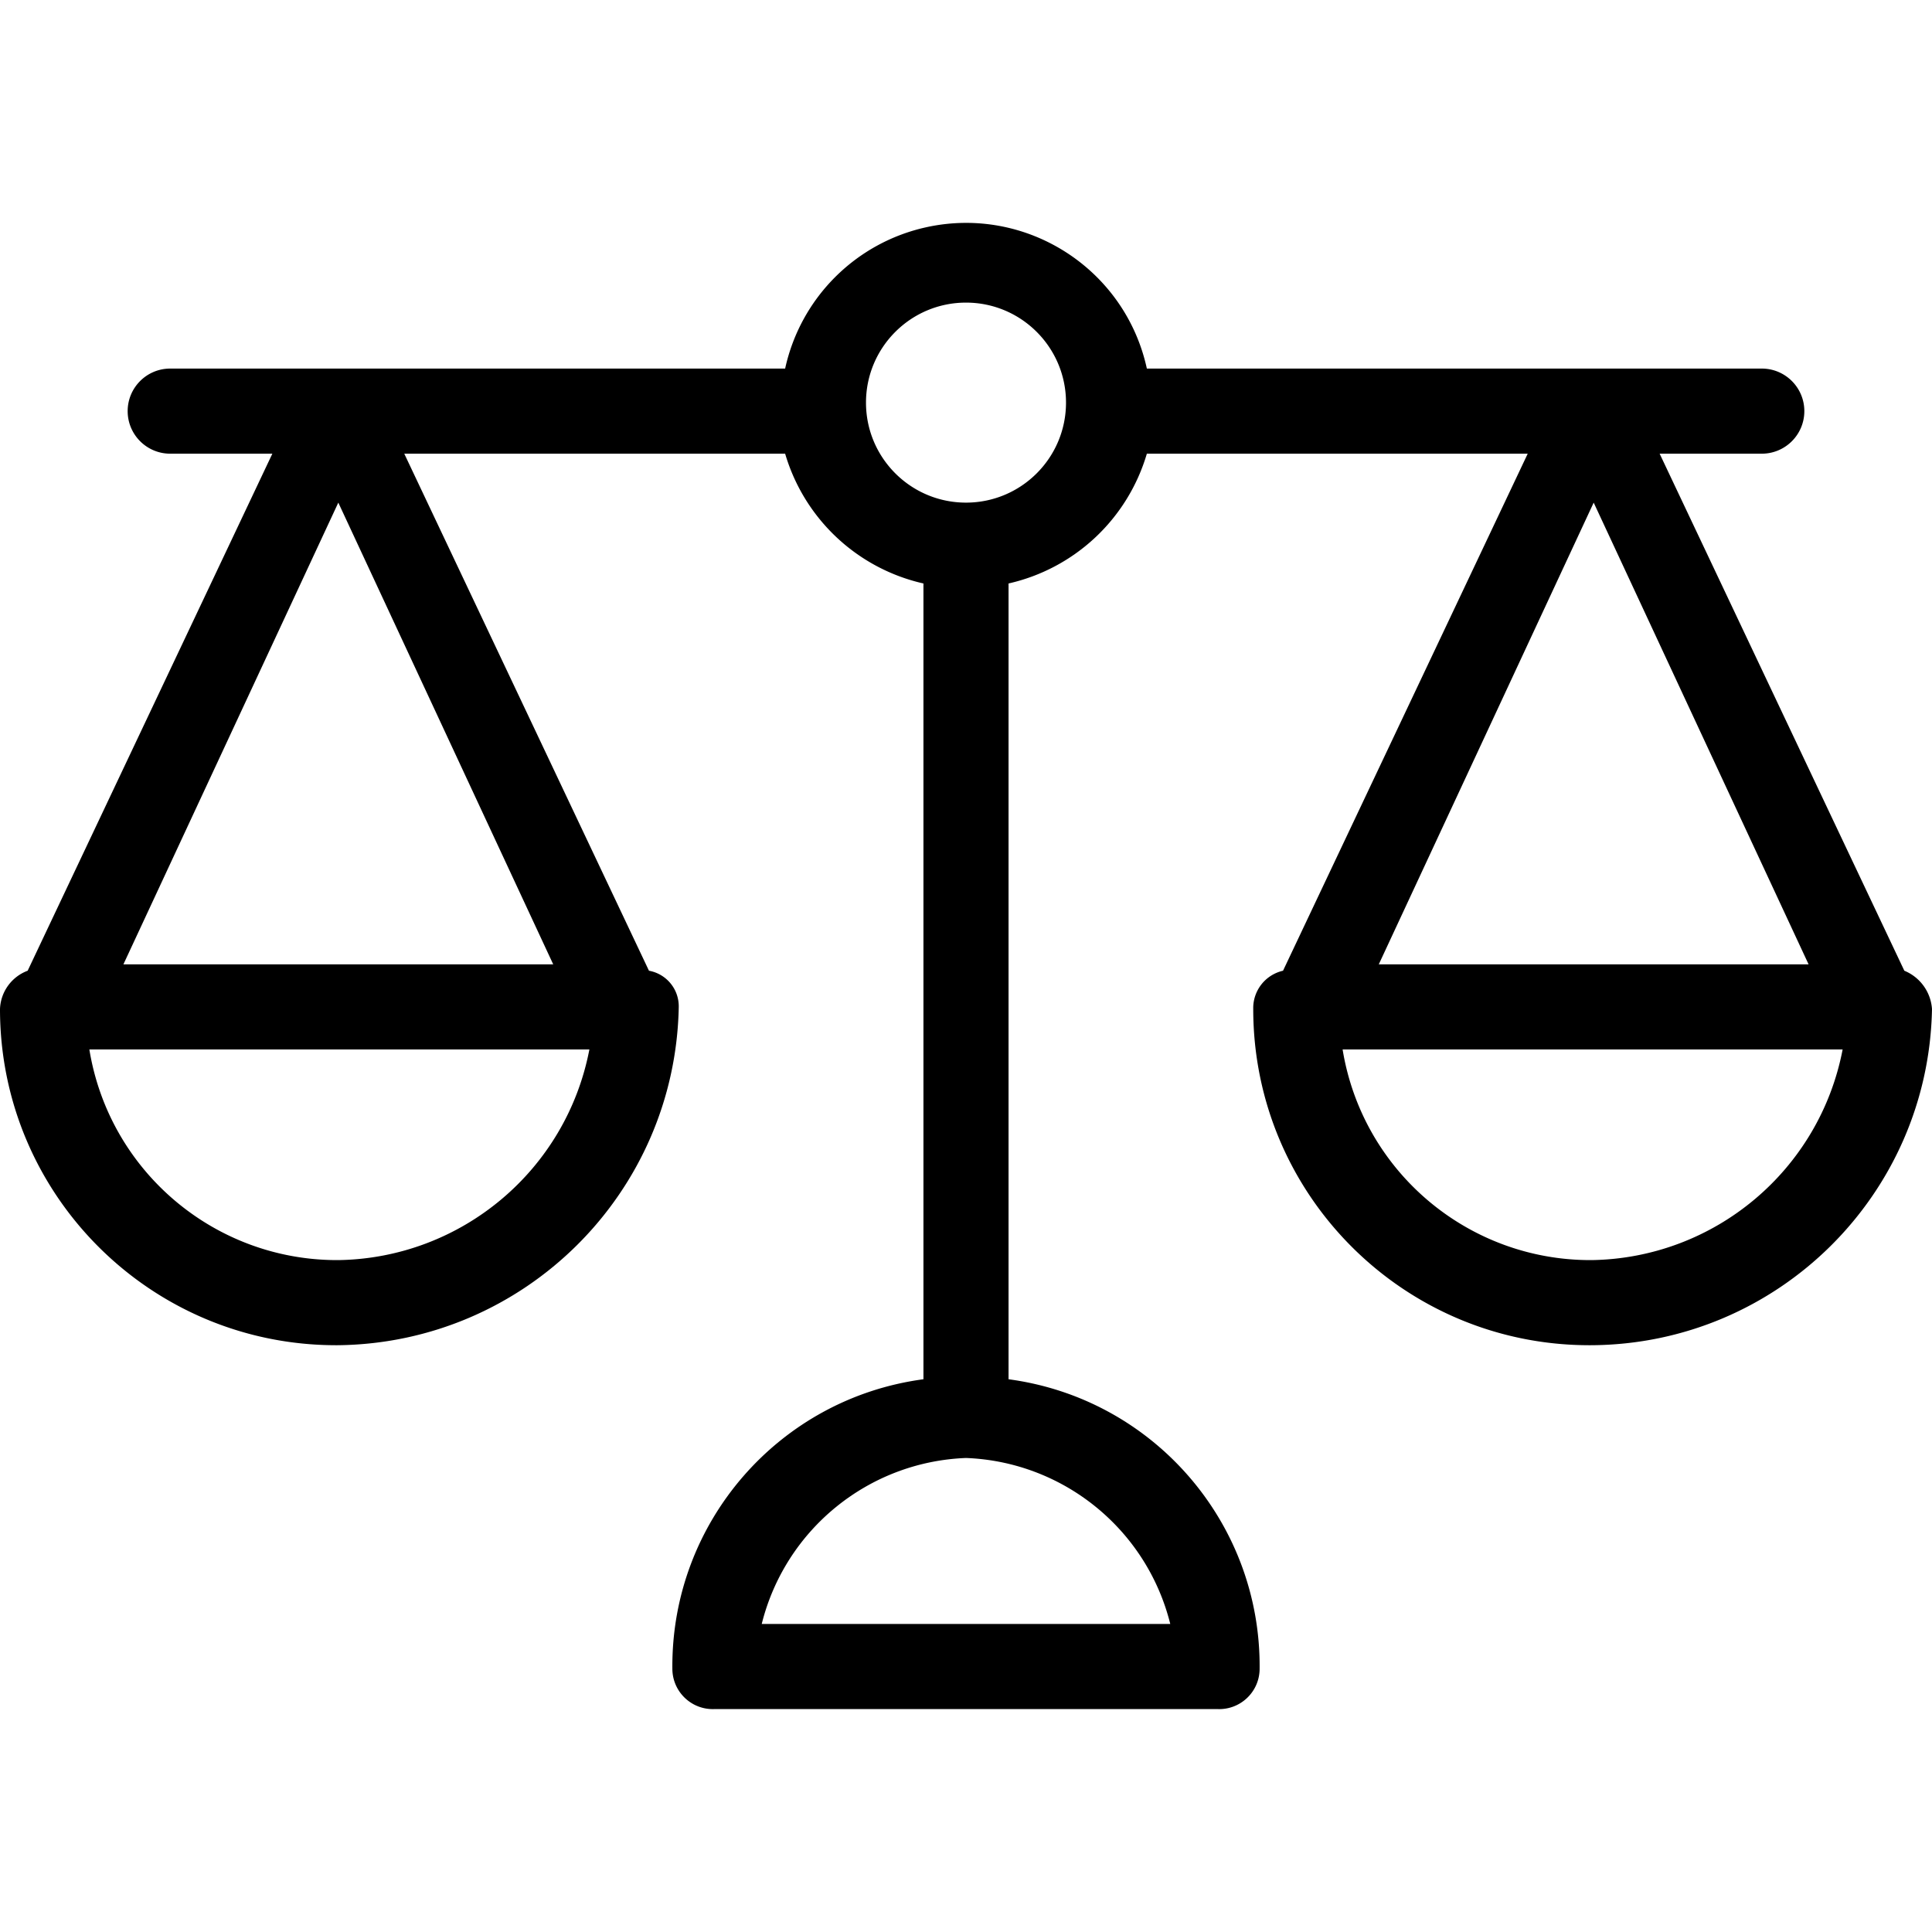 <svg xmlns="http://www.w3.org/2000/svg" version="1.1" xmlns:xlink="http://www.w3.org/1999/xlink" xmlns:svgjs="http://svgjs.com/svgjs" width="512" height="512" x="0" y="0" viewBox="0 0 474.384 474.384" style="enable-background:new 0 0 512 512" xml:space="preserve" class=""><g><path d="M467.592 238.353 407.51 111.398h25.078c5.771 0 10.449-4.678 10.449-10.449S438.359 90.5 432.588 90.5H281.6c-5.352-24.526-29.572-40.07-54.098-34.718A45.453 45.453 0 0 0 192.784 90.5H41.796c-5.771 0-10.449 4.678-10.449 10.449s4.678 10.449 10.449 10.449h25.078L6.792 238.353A10.449 10.449 0 0 0 0 247.757c-.001 45.589 36.956 82.548 82.545 82.549l.524-.002c45.731-.557 82.748-37.343 83.592-83.069a8.883 8.883 0 0 0-7.314-8.882L99.265 111.398h93.518a45.974 45.974 0 0 0 33.959 31.869v195.396c-35.531 4.743-61.964 35.209-61.649 71.053-.008 5.482 4.43 9.933 9.913 9.94.179 0 .358-.004.536-.014H298.84c5.475.289 10.147-3.916 10.435-9.39.009-.179.014-.357.014-.536.315-35.844-26.118-66.31-61.649-71.053V143.267a45.975 45.975 0 0 0 33.959-31.869h93.518l-60.082 126.955a9.404 9.404 0 0 0-7.314 9.404c-.001 45.589 36.956 82.548 82.545 82.549l.524-.002c45.646-.276 82.742-36.908 83.592-82.547a10.966 10.966 0 0 0-6.79-9.404zM83.069 309.406c-30.323.139-56.244-21.795-61.127-51.722h122.776c-5.693 29.673-31.437 51.272-61.649 51.722zm52.768-72.621H30.302l52.767-113.371 52.768 113.371zm151.51 161.96h-100.31c5.793-23.228 26.233-39.836 50.155-40.751 23.921.915 44.362 17.523 50.155 40.751zm-50.155-275.331c-13.561 0-24.555-10.994-24.555-24.555s10.994-24.555 24.555-24.555 24.555 10.994 24.555 24.555-10.994 24.555-24.555 24.555zm154.122 0 52.767 113.371H338.547l52.767-113.371zm-.522 185.992c-30.323.139-56.244-21.795-61.127-51.722h122.776c-5.693 29.673-31.438 51.272-61.649 51.722z" fill="#000000" data-original="#000000" class=""></path></g></svg>